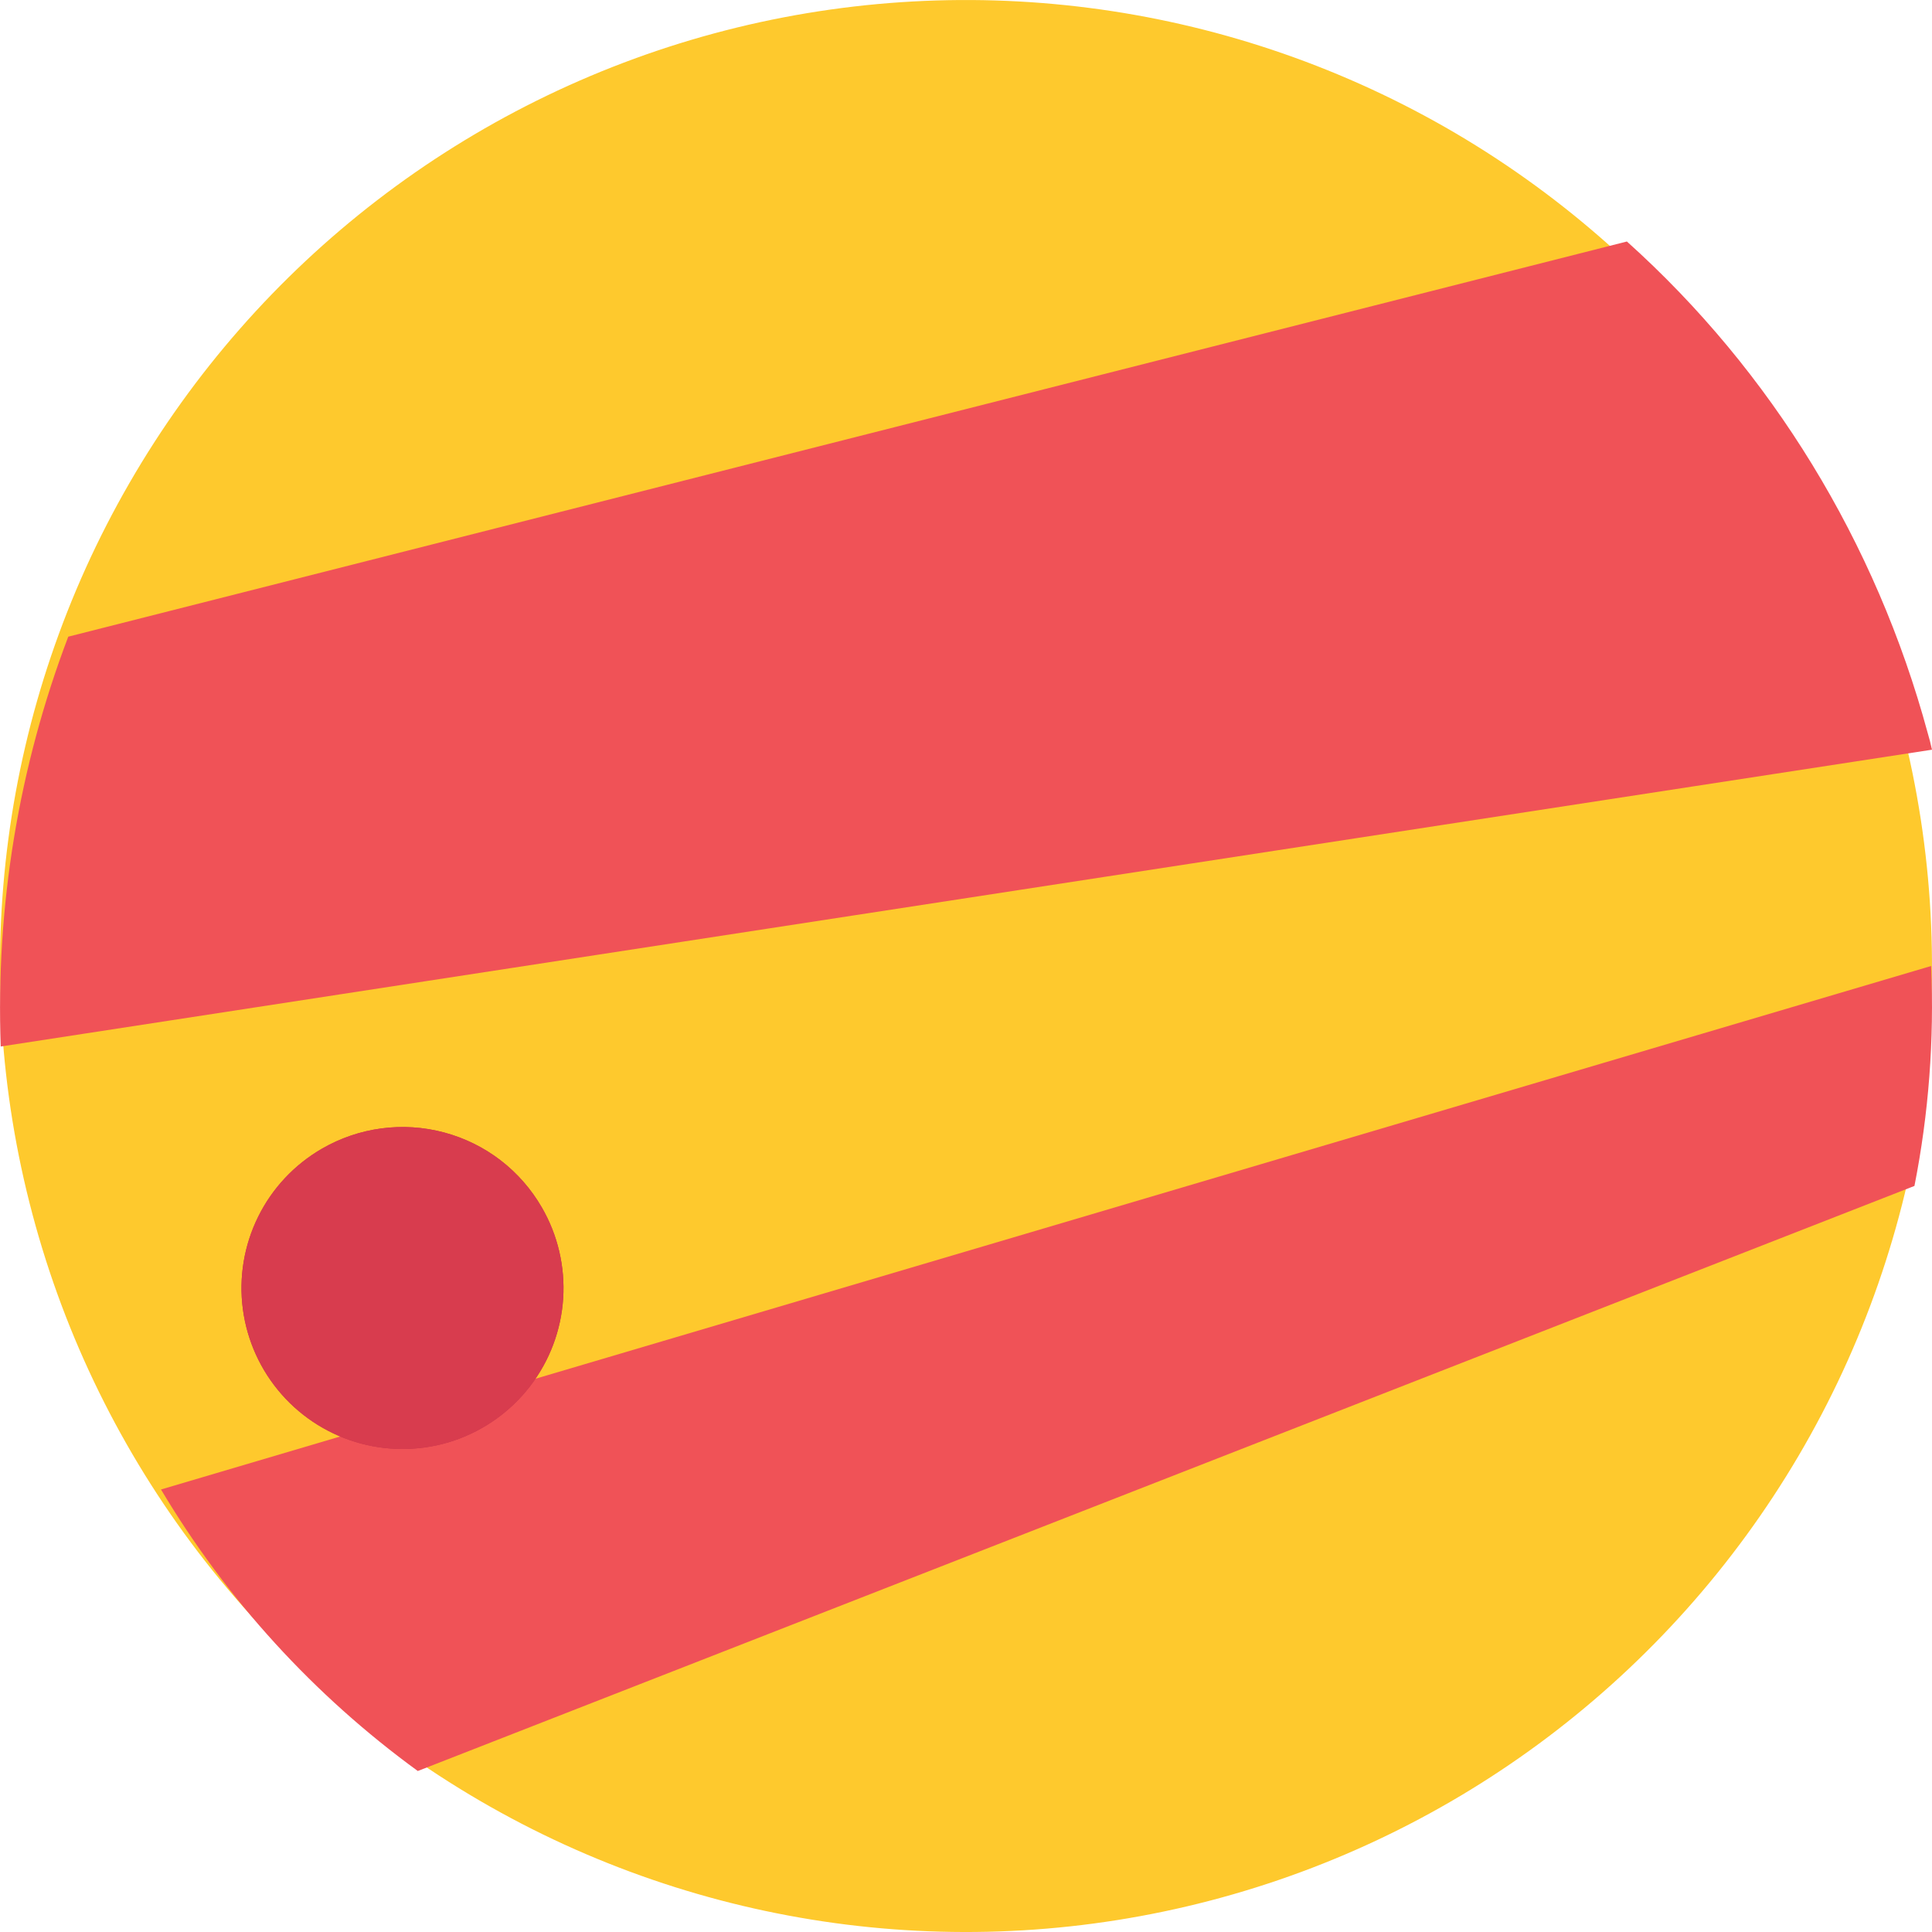 <svg width="24" height="24" viewBox="0 0 24 24" fill="none" xmlns="http://www.w3.org/2000/svg">
<path d="M23.57 8.818C23.59 8.883 23.608 8.949 23.623 9.017C24.412 12.091 23.951 15.352 22.341 18.087C20.731 20.822 18.104 22.808 15.033 23.61C11.962 24.413 8.699 23.966 5.957 22.367C3.215 20.769 1.218 18.15 0.403 15.083C-0.413 12.016 0.02 8.75 1.607 6.002C3.193 3.253 5.804 1.245 8.867 0.416C11.931 -0.412 15.198 0.007 17.954 1.581C20.709 3.156 22.729 5.758 23.57 8.818V8.818Z" fill="#FEC92D"/>
<path d="M23.947 9.107C23.967 9.175 23.985 9.243 24 9.313L0.009 13C-0.054 11.261 0.232 9.527 0.848 7.909L20.21 3C22.006 4.613 23.305 6.737 23.947 9.107Z" fill="#F05257"/>
<path d="M23.989 12C24.029 12.916 23.959 13.833 23.782 14.732L5.19 22C3.9 21.061 2.815 19.872 2 18.503L23.989 12Z" fill="#F05257"/>
<path d="M6.732 15.002C6.93 15.344 7.021 15.737 6.996 16.131C6.97 16.526 6.828 16.904 6.587 17.217C6.346 17.531 6.018 17.766 5.644 17.894C5.269 18.021 4.865 18.034 4.483 17.932C4.101 17.83 3.758 17.617 3.497 17.32C3.236 17.023 3.069 16.655 3.017 16.264C2.965 15.872 3.031 15.473 3.206 15.119C3.38 14.764 3.656 14.469 3.999 14.271C4.226 14.139 4.477 14.053 4.738 14.018C4.998 13.983 5.263 14 5.517 14.068C5.771 14.136 6.01 14.253 6.218 14.413C6.426 14.573 6.601 14.774 6.732 15.002Z" fill="#C33749"/>
<path d="M6.731 14.999C6.929 15.341 7.021 15.735 6.996 16.129C6.97 16.524 6.828 16.903 6.587 17.217C6.347 17.531 6.018 17.766 5.644 17.894C5.269 18.021 4.865 18.034 4.483 17.932C4.101 17.83 3.757 17.616 3.497 17.319C3.236 17.021 3.069 16.653 3.017 16.261C2.965 15.869 3.031 15.47 3.206 15.115C3.381 14.76 3.658 14.466 4 14.268C4.459 14.003 5.005 13.931 5.517 14.068C6.029 14.205 6.466 14.54 6.731 14.999Z" fill="#D83C4E"/>
</svg>
